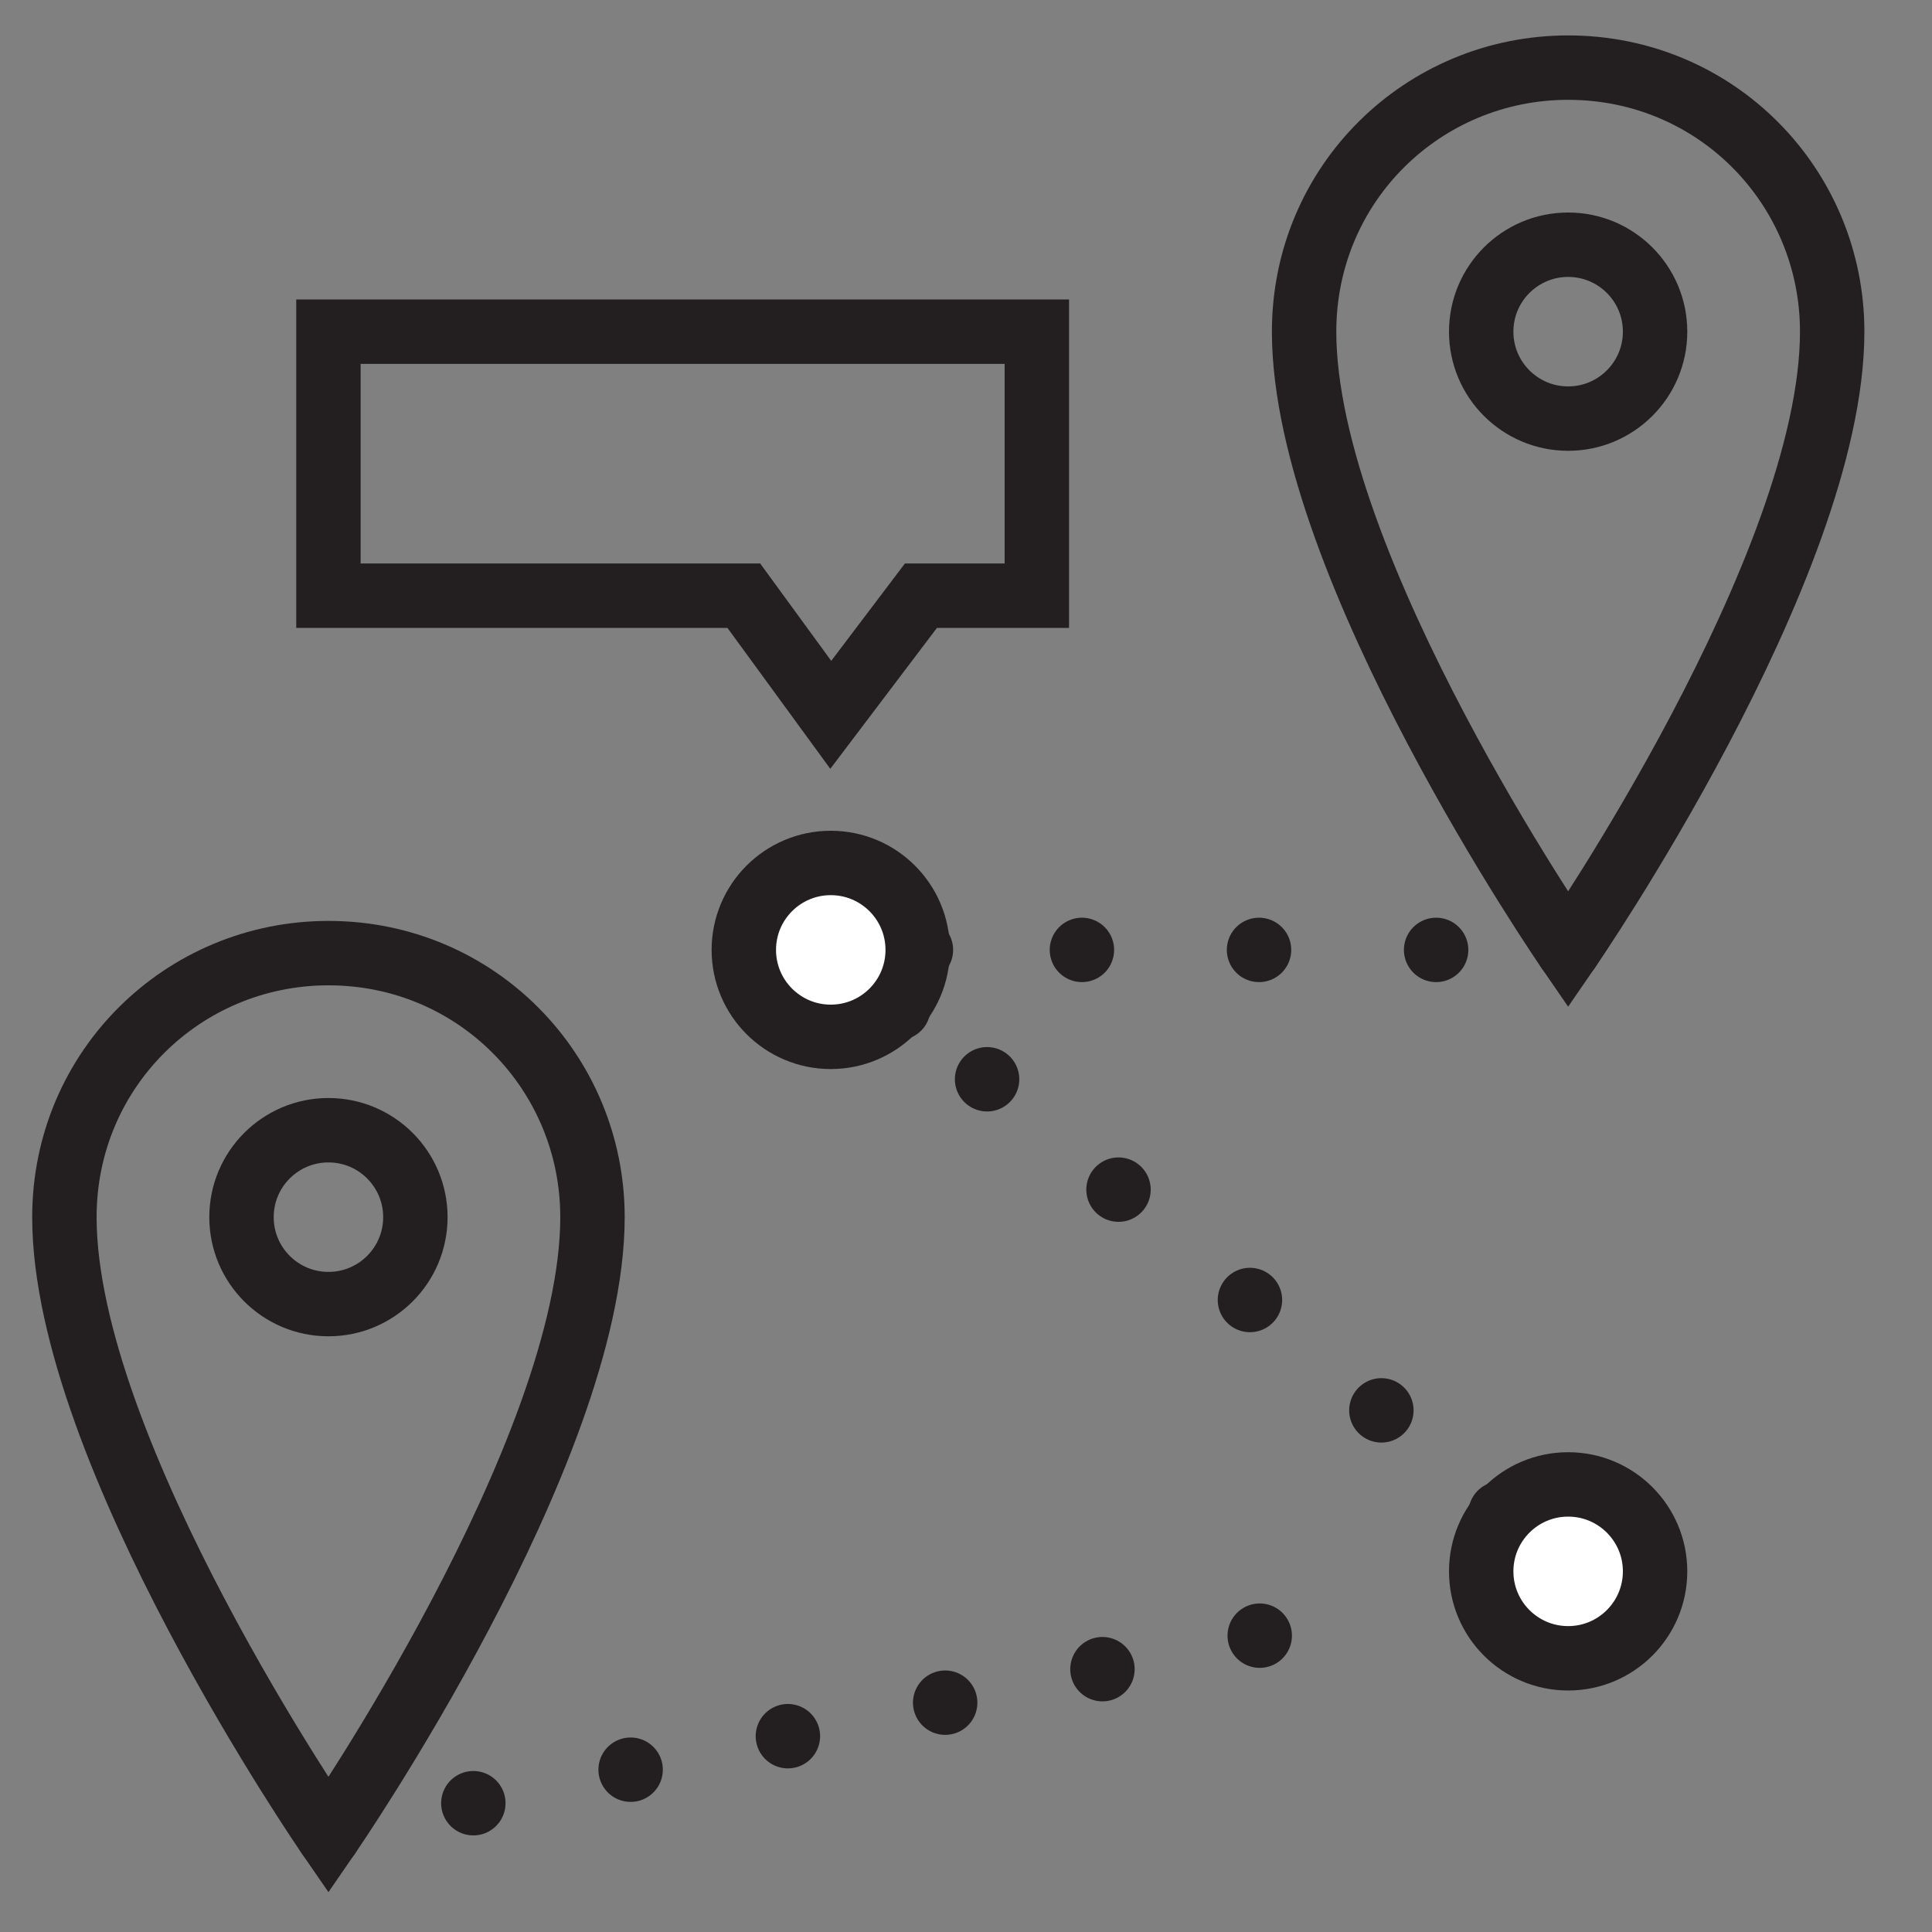 <?xml version="1.0" encoding="utf-8"?>
<!-- Generator: Adobe Illustrator 20.0.0, SVG Export Plug-In . SVG Version: 6.00 Build 0)  -->
<svg version="1.1" xmlns="http://www.w3.org/2000/svg" xmlns:xlink="http://www.w3.org/1999/xlink" x="0px" y="0px"
	 viewBox="0 0 60 60" style="enable-background:new 0 0 60 60;" xml:space="preserve">
<rect x="0" y="0" width="60" height="60" fill="#808080" stroke="none"/>
<style type="text/css">
	.st0{display:none;}
	.st1{display:inline;fill:none;stroke:#231F20;stroke-width:2;stroke-miterlimit:10;}
	.st2{display:inline;fill:#FFFFFF;}
	.st3{display:inline;fill:none;stroke:#231F20;stroke-width:2;stroke-linecap:round;stroke-miterlimit:10;}
	
		.st4{display:inline;fill:none;stroke:#231F20;stroke-width:2;stroke-linecap:round;stroke-miterlimit:10;stroke-dasharray:0,5.333;}
	.st5{display:inline;fill:#231F20;}
	.st6{display:inline;fill:none;stroke:#231F20;stroke-width:2;stroke-linecap:round;stroke-miterlimit:10;stroke-dasharray:0,5;}
	.st7{fill:none;stroke:#231F20;stroke-width:2;stroke-miterlimit:10;}
	.st8{fill:none;stroke:#231F20;stroke-width:2;stroke-linecap:round;stroke-miterlimit:10;}
	.st9{fill:none;stroke:#231F20;stroke-width:2;stroke-linecap:round;stroke-miterlimit:10;stroke-dasharray:0,5.5;}
	.st10{fill:none;stroke:#231F20;stroke-width:2;stroke-linecap:round;stroke-miterlimit:10;stroke-dasharray:0,5.33;}
	.st11{fill:none;stroke:#231F20;stroke-width:2;stroke-linecap:round;stroke-miterlimit:10;stroke-dasharray:0,4.994;}
	.st12{fill:#FFFFFF;}
</style>
<g id="carrier_options" class="st0">
	<rect x="17.9" y="4.2" class="st1" width="38.4" height="11"/>
	<rect x="17.9" y="19.7" class="st1" width="38.4" height="11"/>
	<rect x="17.9" y="35.3" class="st1" width="38.4" height="11"/>
	<path class="st2" d="M35.8,32.6c-4.1,6.4-12.6,8.2-19,4.1c-6.4-4.1-8.2-12.6-4.1-19c4.1-6.4,12.6-8.2,19-4.1
		C38.1,17.8,39.9,26.2,35.8,32.6"/>
	
		<ellipse transform="matrix(0.54 -0.842 0.842 0.54 -10.056 32.04)" class="st1" cx="24.3" cy="25.2" rx="13.7" ry="13.7"/>
	<line class="st1" x1="16.9" y1="36.8" x2="5" y2="55.2"/>
	<polygon class="st2" points="7.3,56.7 5,55.2 2.7,53.8 9.9,42.6 14.5,45.6 	"/>
	<polygon class="st1" points="7.3,56.7 5,55.2 2.7,53.8 9.9,42.6 14.5,45.6 	"/>
	<path class="st2" d="M32,30.2c-2.7,4.3-8.4,5.5-12.6,2.8c-4.3-2.7-5.5-8.4-2.8-12.6c2.7-4.3,8.4-5.5,12.6-2.8S34.7,25.9,32,30.2"/>
	<ellipse transform="matrix(0.54 -0.842 0.842 0.54 -10.056 32.04)" class="st1" cx="24.3" cy="25.2" rx="9.1" ry="9.1"/>
	<line class="st3" x1="51.7" y1="9.7" x2="51.7" y2="9.7"/>
	<line class="st4" x1="46.8" y1="9.7" x2="24.9" y2="9.7"/>
	<line class="st3" x1="22.4" y1="9.7" x2="22.4" y2="9.7"/>
	<line class="st3" x1="51.7" y1="40.8" x2="51.7" y2="40.8"/>
	<line class="st4" x1="46.8" y1="40.8" x2="24.9" y2="40.8"/>
	<line class="st3" x1="22.4" y1="40.8" x2="22.4" y2="40.8"/>
</g>
<g id="Integration" class="st0">
	<rect x="2.2" y="5.8" class="st1" width="55.8" height="40"/>
	<rect x="7.7" y="11.3" class="st1" width="44.7" height="28.8"/>
	<polygon class="st1" points="36.6,56 23.6,56 24.5,45.8 35.7,45.8 	"/>
	<line class="st1" x1="15.2" y1="56" x2="45" y2="56"/>
	<rect x="19.8" y="23" class="st1" width="5.6" height="5.6"/>
	<line class="st1" x1="25.4" y1="20.2" x2="25.4" y2="31.3"/>
	<line class="st1" x1="34.7" y1="20.2" x2="34.7" y2="31.3"/>
	<line class="st1" x1="25.4" y1="23.9" x2="31" y2="23.9"/>
	<line class="st1" x1="25.4" y1="27.6" x2="31" y2="27.6"/>
	<rect x="34.7" y="23" class="st1" width="5.6" height="5.6"/>
	<line class="st1" x1="40.3" y1="25.8" x2="47.8" y2="25.8"/>
	<line class="st1" x1="19.8" y1="25.8" x2="12.4" y2="25.8"/>
	<line class="st1" x1="2.2" y1="40.2" x2="58" y2="40.2"/>
	<path class="st5" d="M29.1,43c0-0.5,0.4-0.9,0.9-0.9c0.5,0,0.9,0.4,0.9,0.9c0,0.5-0.4,0.9-0.9,0.9C29.6,43.9,29.1,43.5,29.1,43"/>
</g>
<g id="APIs" class="st0">
	<line class="st1" x1="39.2" y1="31" x2="46.5" y2="48.7"/>
	<line class="st1" x1="46.5" y1="31" x2="39.2" y2="48.7"/>
	<line class="st1" x1="51.7" y1="43.5" x2="34" y2="36.2"/>
	<line class="st1" x1="51.7" y1="36.2" x2="34" y2="43.5"/>
	<path class="st1" d="M34,32.3c0-0.4,0.1-0.8,0.1-1.2c0-0.4,0-0.8-0.1-1.2L30.3,29c-0.2-1-0.6-1.9-1.1-2.7l2.1-3.2
		c-0.5-0.6-1.1-1.2-1.7-1.7l-3.2,2.1c-0.8-0.5-1.7-0.9-2.7-1.1l-0.8-3.7c-0.4,0-0.8-0.1-1.2-0.1c-0.4,0-0.8,0-1.2,0.1l-0.8,3.7
		c-1,0.2-1.9,0.6-2.7,1.1l-3.2-2.1c-0.6,0.5-1.2,1.1-1.7,1.7l2.1,3.2c-0.5,0.8-0.9,1.7-1.1,2.7l-3.7,0.8c0,0.4-0.1,0.8-0.1,1.2
		c0,0.4,0,0.8,0.1,1.2L13,33c0.2,1,0.6,1.9,1.1,2.7l-2.1,3.2c0.5,0.6,1.1,1.2,1.7,1.7l3.2-2.1c0.8,0.5,1.7,0.9,2.7,1.1l0.8,3.7
		c0.4,0,0.8,0.1,1.2,0.1c0.4,0,0.8,0,1.2-0.1l0.8-3.7c1-0.2,1.9-0.6,2.7-1.1l3.2,2.1c0.6-0.5,1.2-1.1,1.7-1.7l-2.1-3.2
		c0.5-0.8,0.9-1.7,1.1-2.7L34,32.3z"/>
	<circle class="st1" cx="21.7" cy="31" r="4.1"/>
	<path class="st2" d="M46.1,38.5c0.7,1.8-0.1,3.9-1.9,4.6c-1.8,0.7-3.9-0.1-4.6-1.9c-0.7-1.8,0.1-3.9,1.9-4.6
		C43.3,35.9,45.4,36.7,46.1,38.5"/>
	<ellipse transform="matrix(0.924 -0.383 0.383 0.924 -11.994 19.44)" class="st1" cx="42.9" cy="39.9" rx="3.5" ry="3.5"/>
	<path class="st1" d="M57,54H4V9.8c0-2,1.6-3.5,3.5-3.5h45.9c2,0,3.5,1.6,3.5,3.5V54z"/>
	<line class="st1" x1="4" y1="13.4" x2="57" y2="13.4"/>
	<line class="st6" x1="7.5" y1="9.8" x2="18.1" y2="9.8"/>
</g>
<g id="No_contract" class="st0">
	<polygon class="st1" points="50,29.5 50,14.2 42.5,6.7 12.8,6.7 12.8,23 23.9,31.4 31.4,26.7 42.5,33.3 	"/>
	<polyline class="st1" points="42.5,6.7 42.5,14.2 50,14.2 	"/>
	<polygon class="st1" points="12.8,29.5 12.8,57 50,57 50,36.1 42.5,39.8 31.4,33.3 23.9,37.9 	"/>
	<path class="st1" d="M25.8,6.7c0-2.1-1.7-3.7-3.7-3.7c-2.1,0-3.7,1.7-3.7,3.7v10.6c0,1.4,1.1,2.5,2.5,2.5c1.4,0,2.5-1.1,2.5-2.5
		v-6.8"/>
	<line class="st1" x1="27.7" y1="48.6" x2="44.4" y2="48.6"/>
	<line class="st1" x1="23.9" y1="51.4" x2="18.3" y2="45.8"/>
	<line class="st1" x1="18.3" y1="51.4" x2="23.9" y2="45.8"/>
</g>
<g id="Returns" class="st0">
	<rect x="13.8" y="4.1" class="st1" width="35.2" height="52.9"/>
	<rect x="38.4" y="9.4" class="st1" width="5.3" height="5.3"/>
	<line class="st1" x1="18.2" y1="9.4" x2="32.3" y2="9.4"/>
	<line class="st1" x1="18.2" y1="13.8" x2="32.3" y2="13.8"/>
	<line class="st1" x1="18.2" y1="18.2" x2="28.7" y2="18.2"/>
	<line class="st1" x1="18.2" y1="30.6" x2="39.3" y2="30.6"/>
	<line class="st1" x1="18.2" y1="35" x2="39.3" y2="35"/>
	<line class="st1" x1="18.2" y1="39.4" x2="34" y2="39.4"/>
	<line class="st1" x1="13.8" y1="25.3" x2="49" y2="25.3"/>
	<rect x="19" y="44.7" class="st1" width="24.7" height="7"/>
</g>
<g id="International" class="st0">
	<ellipse class="st1" cx="30" cy="31.5" rx="28.2" ry="23.5"/>
	<line class="st1" x1="30" y1="8" x2="30" y2="55"/>
	<line class="st1" x1="3.3" y1="24" x2="56.7" y2="24"/>
	<line class="st1" x1="3.3" y1="39" x2="56.7" y2="39"/>
	<path class="st1" d="M30,8c7.8,0,14.1,10.5,14.1,23.5c0,13-6.3,23.5-14.1,23.5"/>
	<path class="st1" d="M30,8c-7.8,0-14.1,10.5-14.1,23.5c0,13,6.3,23.5,14.1,23.5"/>
	<path class="st1" d="M6.3,44.2c2.8-2.8,16,0,16-5.2c0-6-13.9-1-13.1-10.7c0.4-4.9,0.3-10.2-4.3-7.6"/>
	<path class="st1" d="M17.5,10.4c0,2.7,4.7,4.8,8.6,3.1c3.9-1.7,5.1-2.7,10.1-0.3c5.1,2.5,6.3-2.8,6.3-2.8"/>
	<path class="st1" d="M17,52.4c1.4-2.5,4.6-4.5,8.8-3.9c2.7,0.4,4.5,2.9,8.1,1.7c6.1-1.9,8.6,2.4,8.6,2.4"/>
	<path class="st1" d="M54.6,20c-5.8,3.2-18-3-19.4,1.5c-1.6,5.1,12.4,6.8,14.2,12.4c1.7,5.1-5.4,8.6-4,10.8c1.6,2.6,7.4-3.9,9.3-1.7
		"/>
</g>
<g id="Price" class="st0">
	<rect x="13" y="3" class="st1" width="35" height="52.5"/>
	<rect x="18.3" y="45" class="st1" width="5.3" height="5.3"/>
	<rect x="18.3" y="35.4" class="st1" width="5.3" height="5.3"/>
	<rect x="18.3" y="25.8" class="st1" width="5.3" height="5.3"/>
	<rect x="27.9" y="45" class="st1" width="5.3" height="5.3"/>
	<rect x="27.9" y="35.4" class="st1" width="5.3" height="5.3"/>
	<rect x="27.9" y="25.8" class="st1" width="5.3" height="5.3"/>
	<rect x="37.5" y="35.4" class="st1" width="5.3" height="14.9"/>
	<rect x="37.5" y="25.8" class="st1" width="5.3" height="5.3"/>
	<line class="st1" x1="48" y1="20.5" x2="13" y2="20.5"/>
	<rect x="18.3" y="8.3" class="st1" width="24.5" height="7"/>
	<line class="st3" x1="37.5" y1="11.8" x2="37.5" y2="11.8"/>
	<line class="st4" x1="32.8" y1="11.8" x2="25.8" y2="11.8"/>
	<line class="st3" x1="23.5" y1="11.8" x2="23.5" y2="11.8"/>
</g>
<g id="Tracking">
	<path class="st7" d="M40.5,10.3c0-4.6,3.7-8.2,8.2-8.2c4.6,0,8.2,3.7,8.2,8.2c0,7.3-8.2,19.2-8.2,19.2S40.5,17.6,40.5,10.3z"/>
	<circle class="st7" cx="48.7" cy="10.3" r="2.7"/>
	<path class="st7" d="M2,37.8c0-4.6,3.7-8.2,8.2-8.2c4.6,0,8.2,3.7,8.2,8.2c0,7.3-8.2,19.2-8.2,19.2S2,45.1,2,37.8z"/>
	<circle class="st7" cx="10.2" cy="37.8" r="2.7"/>
	<line class="st8" x1="28.6" y1="29.5" x2="28.6" y2="29.5"/>
	<line class="st9" x1="33.6" y1="29.5" x2="46.2" y2="29.5"/>
	<line class="st8" x1="48.7" y1="29.5" x2="48.7" y2="29.5"/>
	<line class="st8" x1="46.6" y1="47" x2="46.6" y2="47"/>
	<line class="st10" x1="42.9" y1="43.8" x2="29.8" y2="32.8"/>
	<line class="st8" x1="27.9" y1="31.3" x2="27.9" y2="31.3"/>
	<line class="st8" x1="10.2" y1="57" x2="10.2" y2="57"/>
	<line class="st11" x1="14.7" y1="56" x2="43.8" y2="49.8"/>
	<line class="st8" x1="46.1" y1="49.3" x2="46.1" y2="49.3"/>
	<path class="st12" d="M23.1,29.5c0-1.5,1.2-2.7,2.7-2.7c1.5,0,2.7,1.2,2.7,2.7c0,1.5-1.2,2.7-2.7,2.7C24.3,32.3,23.1,31,23.1,29.5"
		/>
	<circle class="st7" cx="25.8" cy="29.5" r="2.7"/>
	<path class="st12" d="M46,48.8c0-1.5,1.2-2.7,2.7-2.7c1.5,0,2.7,1.2,2.7,2.7c0,1.5-1.2,2.7-2.7,2.7C47.2,51.5,46,50.3,46,48.8"/>
	<circle class="st7" cx="48.7" cy="48.8" r="2.7"/>
	<polygon class="st7" points="32.2,18.5 32.2,10.3 10.2,10.3 10.2,18.5 23.1,18.5 25.8,22.2 28.6,18.5 	"/>
</g>
<g id="Support" class="st0">
	<path class="st1" d="M13.8,37.1H12c-2,0-3.6-1.6-3.6-3.6v-7.2c0-2,1.6-3.6,3.6-3.6h1.8V37.1z"/>
	<rect x="13.8" y="22.7" class="st1" width="3.6" height="14.4"/>
	<path class="st1" d="M51.6,37.1h1.8c2,0,3.6-1.6,3.6-3.6v-7.2c0-2-1.6-3.6-3.6-3.6h-1.8V37.1z"/>
	<rect x="48" y="22.7" class="st1" width="3.6" height="14.4"/>
	<path class="st1" d="M51.6,23.6v-1.8c0-10.4-8.5-18.9-18.9-18.9c-10.4,0-18.9,8.5-18.9,18.9v1.8"/>
	<path class="st1" d="M51.6,35.3V38c0,10.4-8.5,18.9-18.9,18.9"/>
	<circle class="st1" cx="32.7" cy="53.3" r="3.6"/>
	<path class="st1" d="M6.6,53.4c-2,0-3.6-1.6-3.6-3.6V48c0-2,1.6-3.6,3.6-3.6h11.7c2,0,3.6,1.6,3.6,3.6v1.8c0,2-1.6,3.6-3.6,3.6H12
		l-4.5,2.7v-2.7H6.6z"/>
</g>
</svg>
